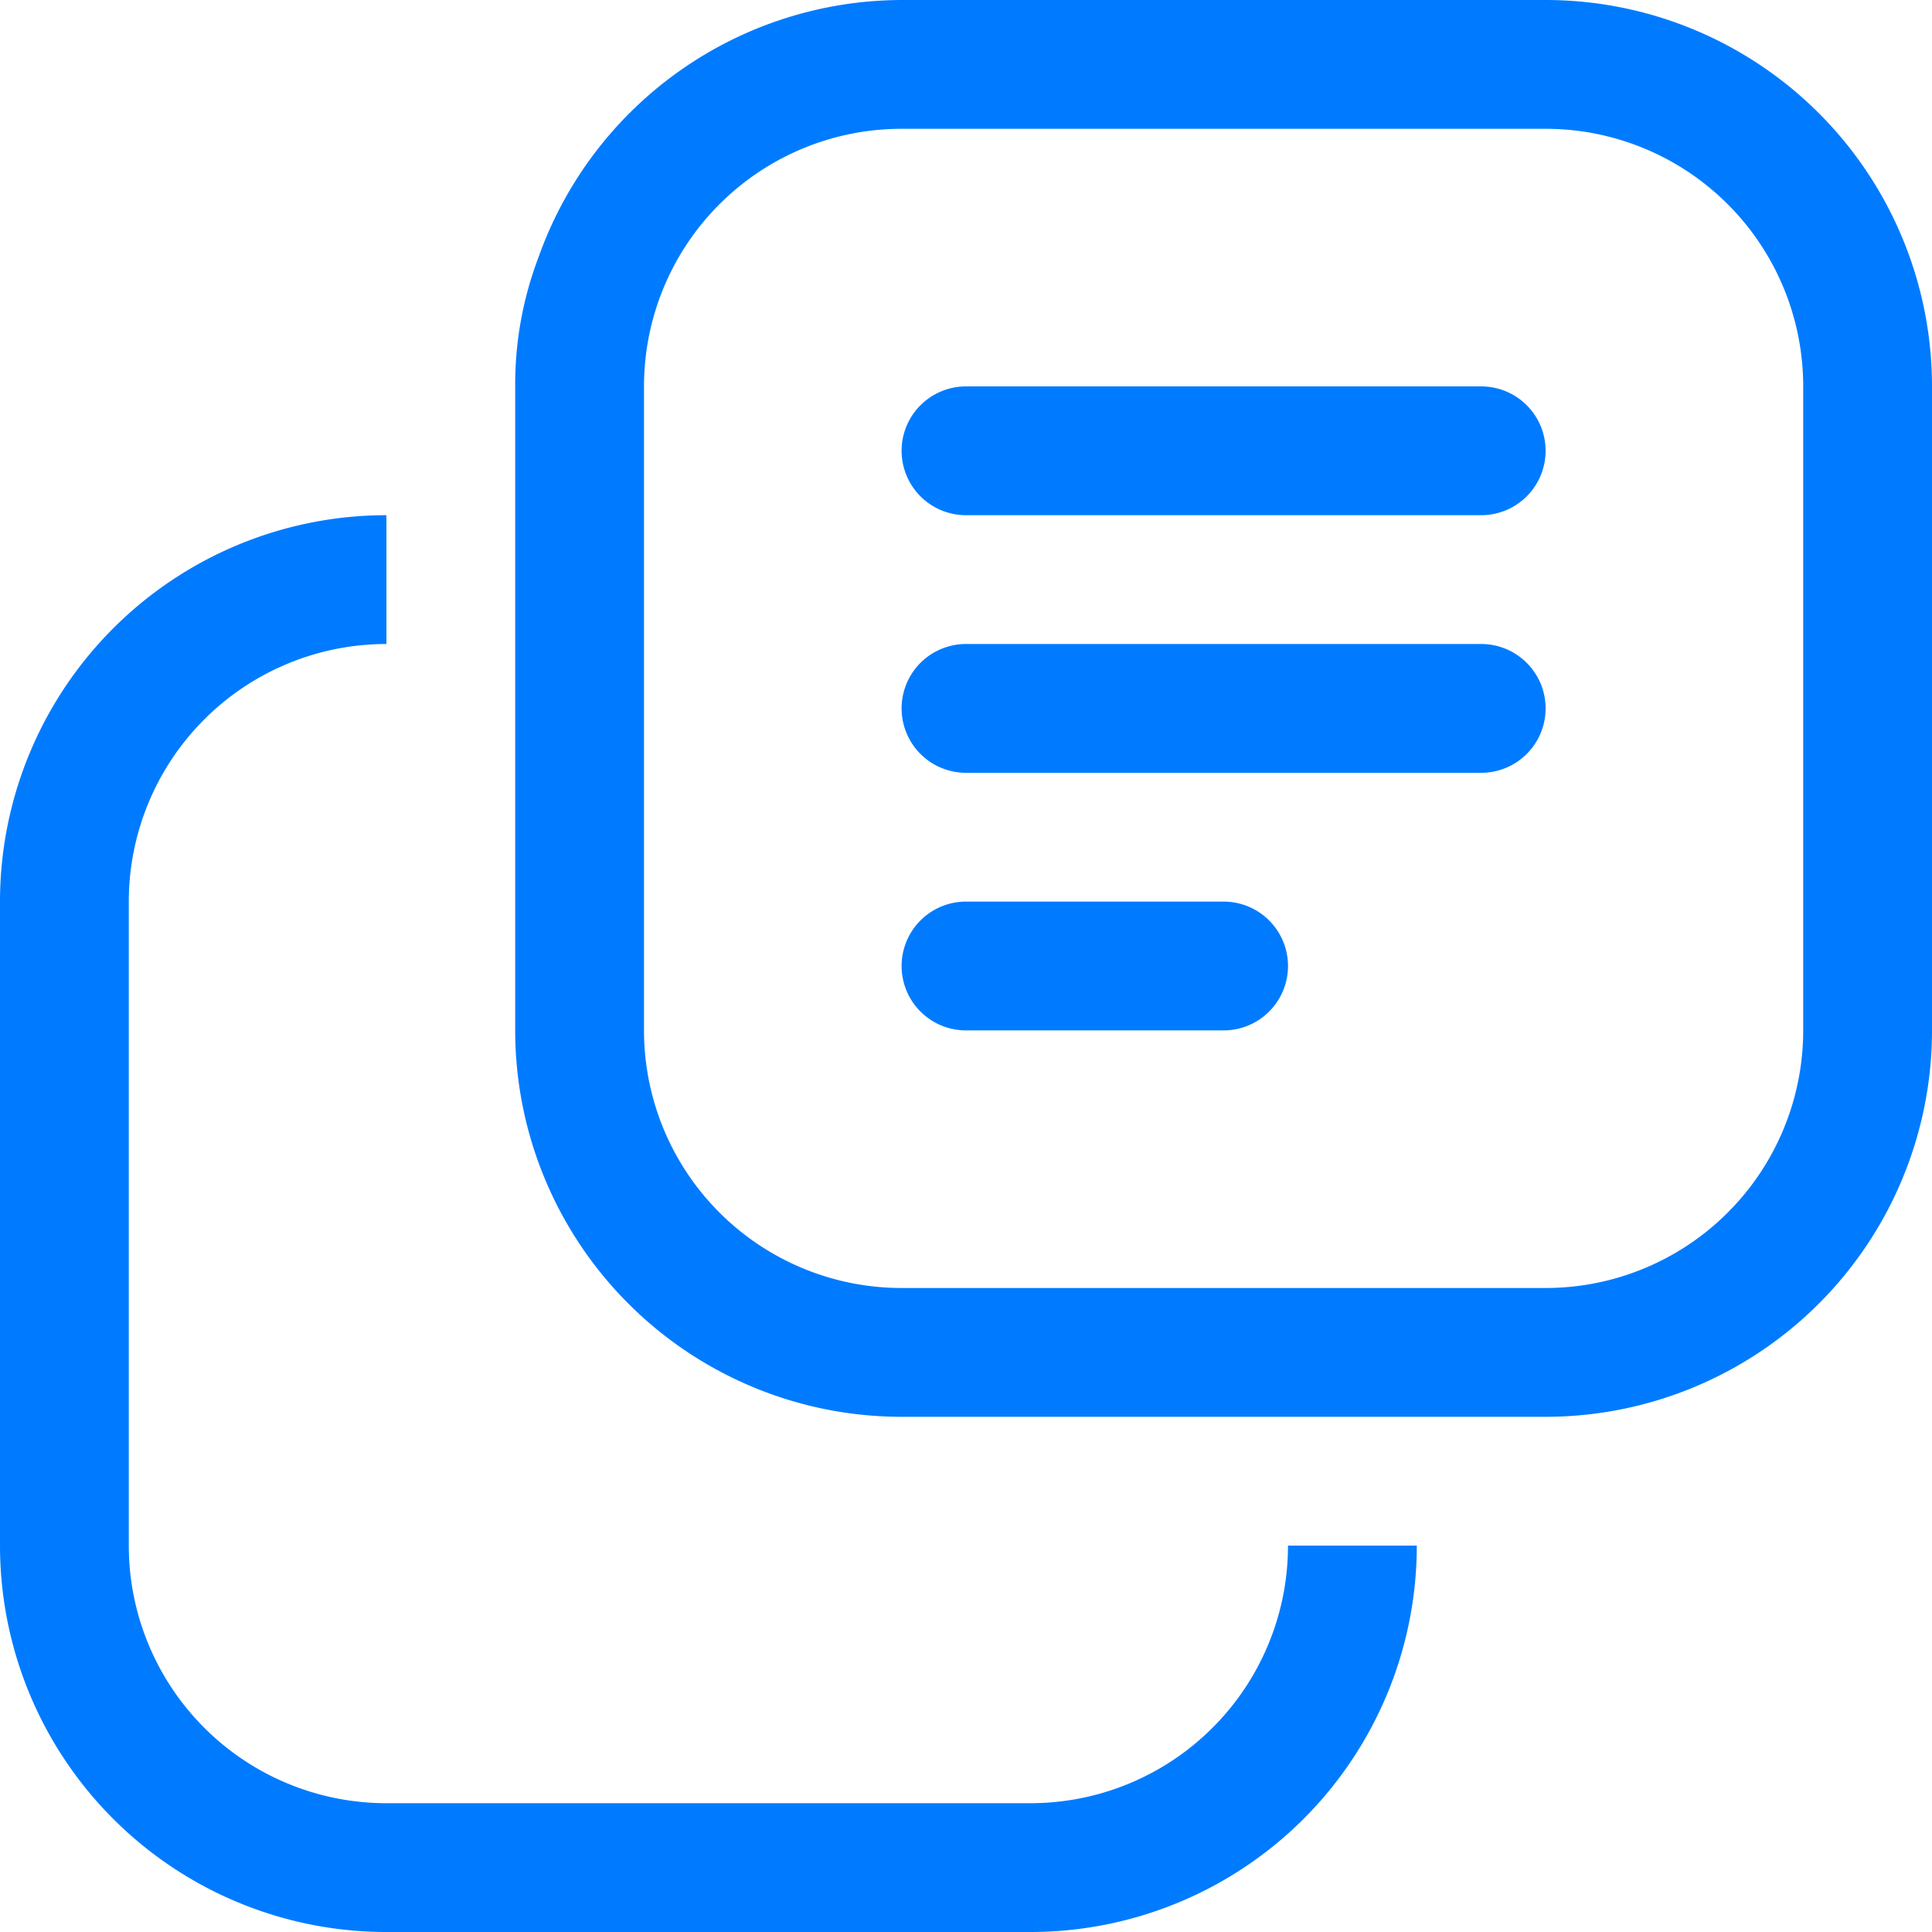 <svg id="Layer_1" data-name="Layer 1" xmlns="http://www.w3.org/2000/svg" viewBox="0 0 15 15"><defs><style>.cls-1{fill:#007bff;}.cls-2{fill:none;}</style></defs><path class="cls-1" d="M963.5,544.83a3,3,0,0,1-3,3h-5a3,3,0,0,1-3-3v-5a3,3,0,0,1,3-3v1a2,2,0,0,0-2,2v5a2,2,0,0,0,2,2h5a2,2,0,0,0,2-2Z" transform="translate(-952.5 -532.83)"/><path class="cls-2" d="M964.5,533.83h-5a2,2,0,0,0-2,2v5a2,2,0,0,0,2,2h5a2,2,0,0,0,2-2v-5A2,2,0,0,0,964.5,533.83Zm-2.5,7h-2a.5.5,0,0,1-.5-.5.5.5,0,0,1,.5-.5h2a.5.5,0,0,1,.5.5A.5.5,0,0,1,962,540.83Zm2-2h-4a.5.5,0,0,1-.5-.5.5.5,0,0,1,.5-.5h4a.5.5,0,0,1,.5.5A.5.5,0,0,1,964,538.83Zm0-2h-4a.5.5,0,0,1-.5-.5.5.5,0,0,1,.5-.5h4a.5.5,0,0,1,.5.5A.5.5,0,0,1,964,536.83Z" transform="translate(-952.5 -532.83)"/><path class="cls-1" d="M964.5,532.83h-5a3,3,0,0,0-2.82,2,2.77,2.77,0,0,0-.18,1v5a3,3,0,0,0,3,3h5a3,3,0,0,0,3-3v-5A3,3,0,0,0,964.5,532.83Zm2,8a2,2,0,0,1-2,2h-5a2,2,0,0,1-2-2v-5a2,2,0,0,1,2-2h5a2,2,0,0,1,2,2Z" transform="translate(-952.5 -532.83)"/><path class="cls-1" d="M964.5,536.33a.5.5,0,0,1-.5.5h-4a.5.5,0,0,1-.5-.5.5.5,0,0,1,.5-.5h4A.5.5,0,0,1,964.5,536.33Z" transform="translate(-952.5 -532.83)"/><path class="cls-1" d="M964.5,538.33a.5.5,0,0,1-.5.5h-4a.5.5,0,0,1-.5-.5.5.5,0,0,1,.5-.5h4A.5.5,0,0,1,964.5,538.33Z" transform="translate(-952.5 -532.83)"/><path class="cls-1" d="M962.5,540.33a.5.5,0,0,1-.5.5h-2a.5.5,0,0,1-.5-.5.5.5,0,0,1,.5-.5h2A.5.5,0,0,1,962.5,540.33Z" transform="translate(-952.5 -532.83)"/></svg>